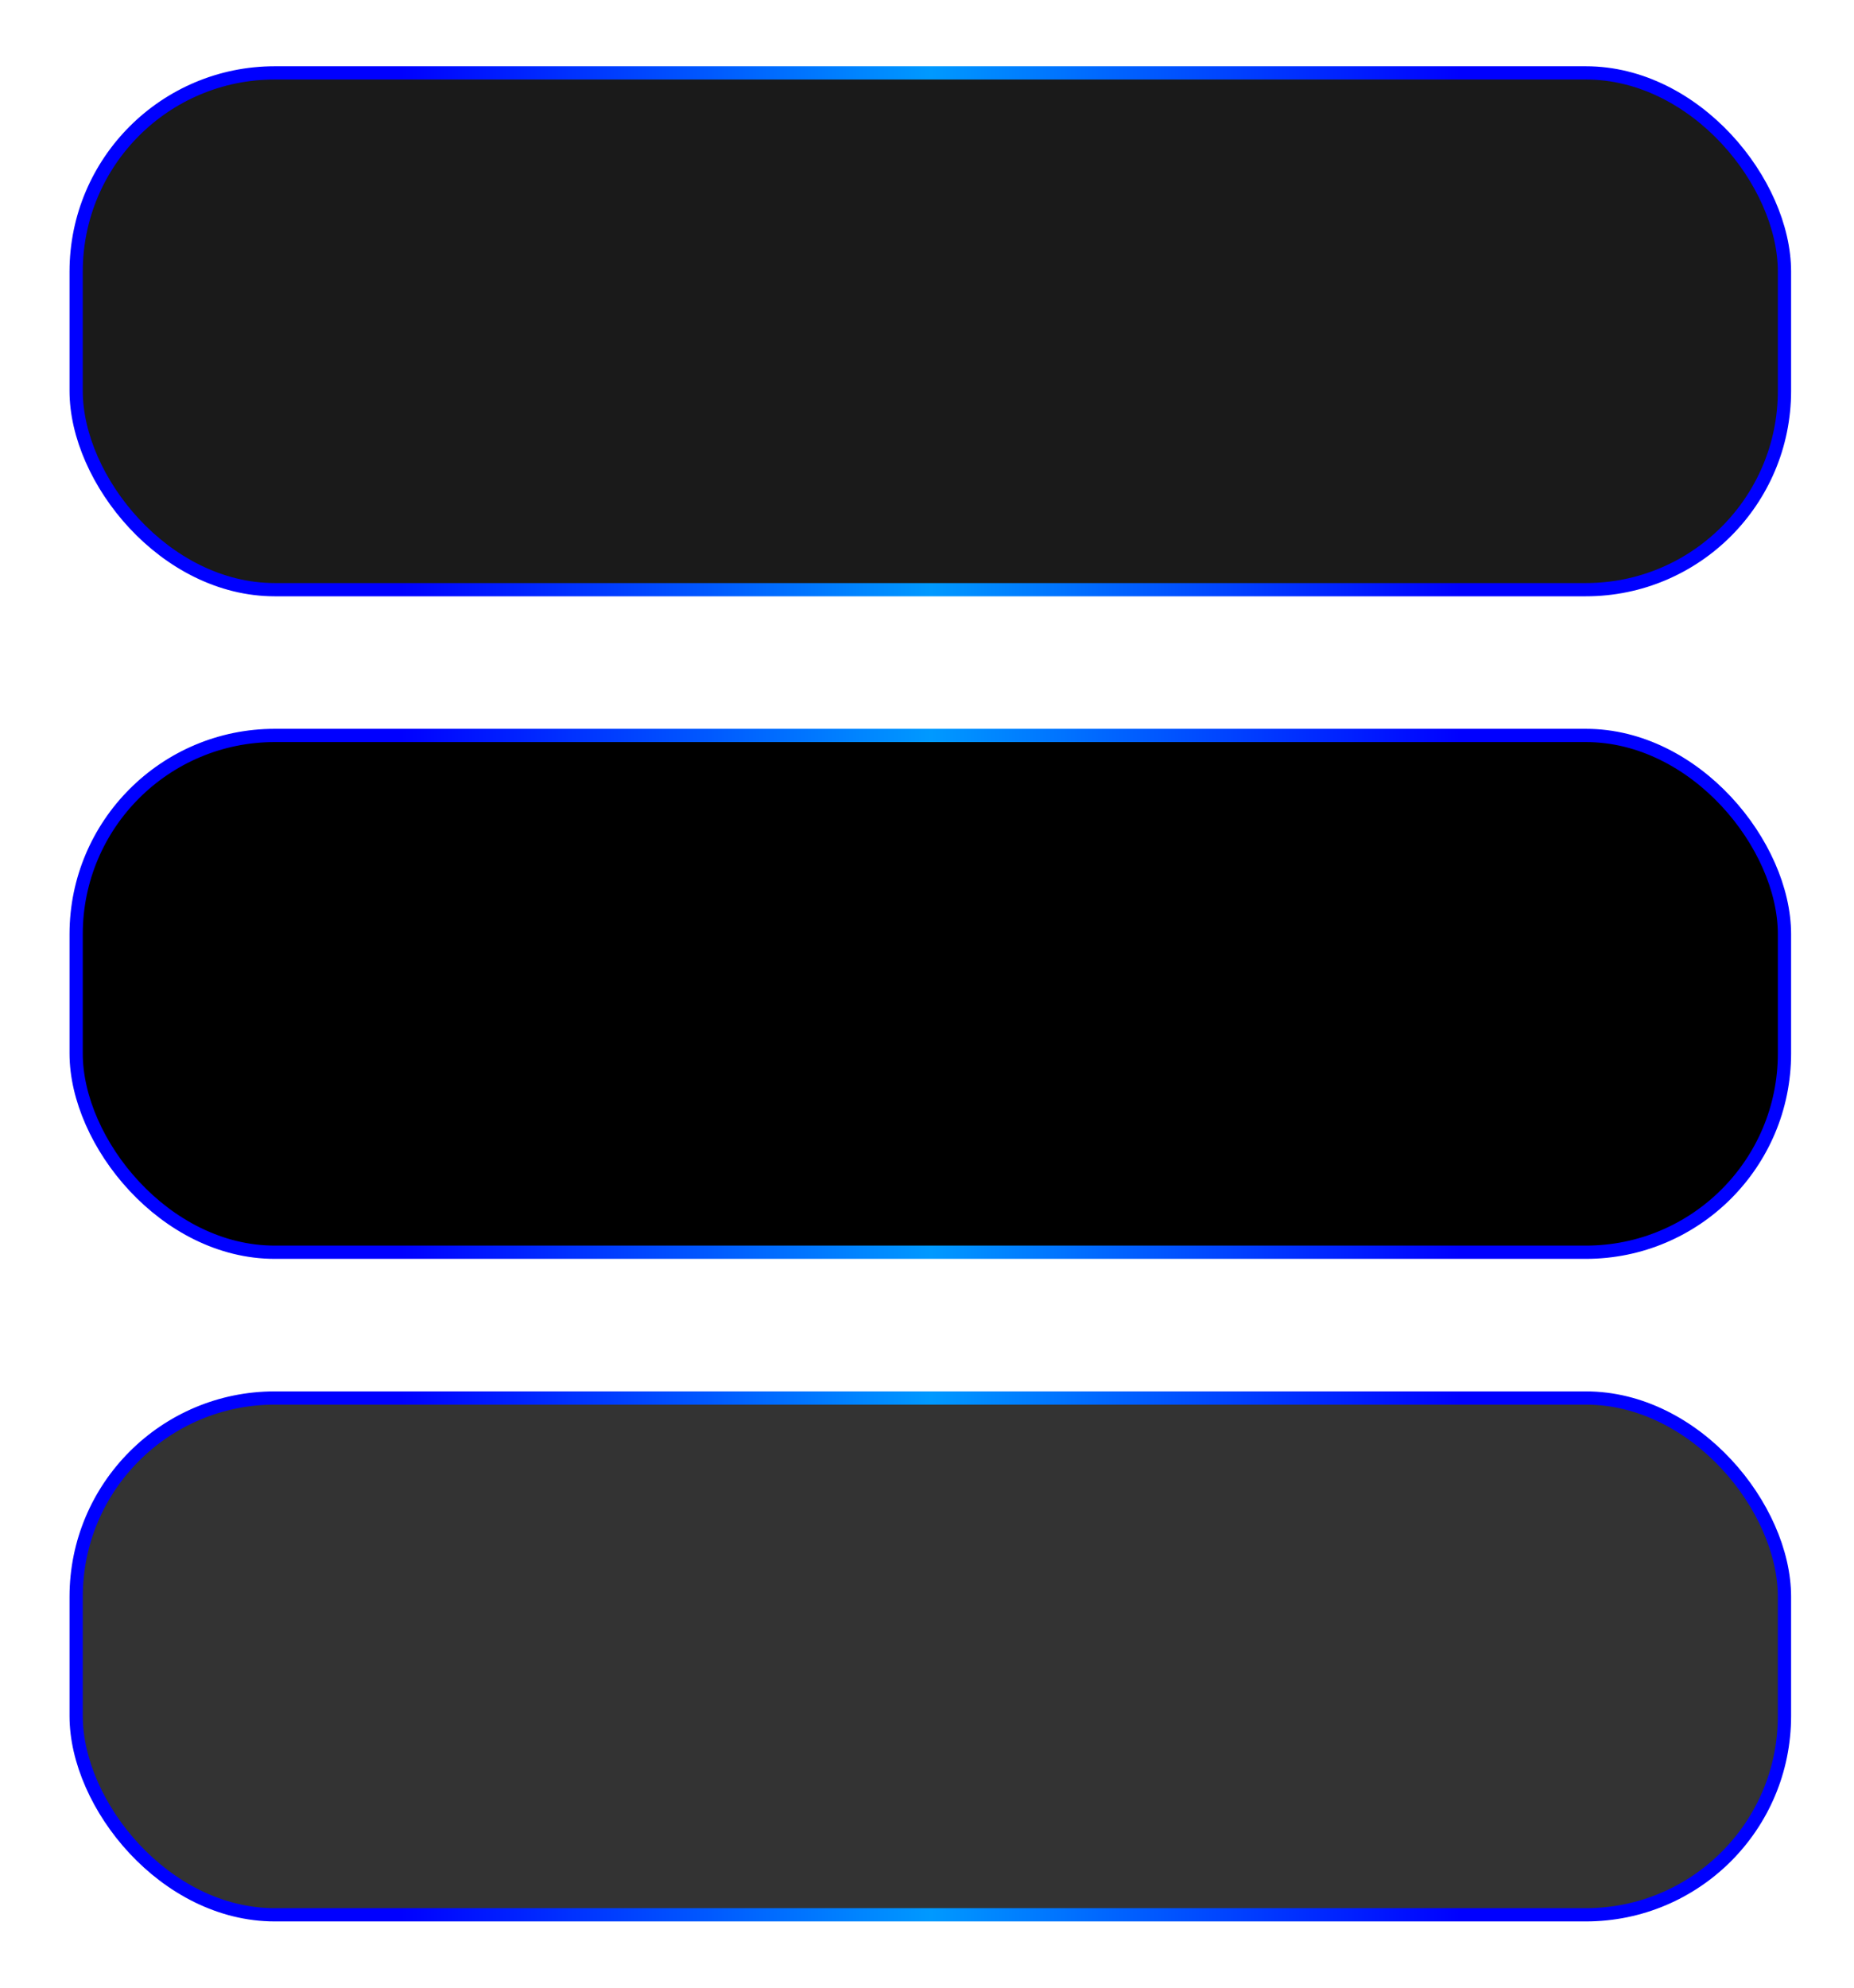 <?xml version="1.0" encoding="UTF-8" standalone="no"?>
<!-- Created with Inkscape (http://www.inkscape.org/) -->

<svg
   xmlns:dc="http://purl.org/dc/elements/1.1/"
   xmlns:cc="http://creativecommons.org/ns#"
   xmlns:rdf="http://www.w3.org/1999/02/22-rdf-syntax-ns#"
   xmlns:svg="http://www.w3.org/2000/svg"
   xmlns="http://www.w3.org/2000/svg"
   xmlns:xlink="http://www.w3.org/1999/xlink"
   xmlns:sodipodi="http://sodipodi.sourceforge.net/DTD/sodipodi-0.dtd"
   xmlns:inkscape="http://www.inkscape.org/namespaces/inkscape"
   width="280"
   height="300"
   id="svg2"
   version="1.1"
   inkscape:version="0.48.5 r10040"
   sodipodi:docname="button2.svg"
   inkscape:export-filename="C:\Users\Nick\Desktop\HTML5 Games\Childhood\img\button2.png"
   inkscape:export-xdpi="90"
   inkscape:export-ydpi="90">
  <defs
     id="defs4">
    <linearGradient
       id="linearGradient3755">
      <stop
         style="stop-color:#0000ff;stop-opacity:1;"
         offset="0"
         id="stop3757" />
      <stop
         id="stop3765"
         offset="0.5"
         style="stop-color:#0099ff;stop-opacity:1;" />
      <stop
         style="stop-color:#0000ff;stop-opacity:1;"
         offset="1"
         id="stop3759" />
    </linearGradient>
    <linearGradient
       inkscape:collect="always"
       xlink:href="#linearGradient3755-7"
       id="linearGradient3763-1"
       x1="217.765"
       y1="157.362"
       x2="396.235"
       y2="157.362"
       gradientUnits="userSpaceOnUse"
       gradientTransform="matrix(1,0,0,1.121,0,-23.186)" />
    <linearGradient
       id="linearGradient3755-7">
      <stop
         style="stop-color:#0000ff;stop-opacity:1;"
         offset="0"
         id="stop3757-4" />
      <stop
         id="stop3765-0"
         offset="0.5"
         style="stop-color:#0099ff;stop-opacity:1;" />
      <stop
         style="stop-color:#0000ff;stop-opacity:1;"
         offset="1"
         id="stop3759-9" />
    </linearGradient>
    <linearGradient
       y2="157.362"
       x2="396.235"
       y1="157.362"
       x1="217.765"
       gradientTransform="matrix(1,0,0,1.121,0,76.814)"
       gradientUnits="userSpaceOnUse"
       id="linearGradient3783"
       xlink:href="#linearGradient3755-7"
       inkscape:collect="always" />
    <filter
       inkscape:label="Glow"
       inkscape:menu="Shadows and Glows"
       inkscape:menu-tooltip="Glow of object's own color at the edges"
       color-interpolation-filters="sRGB"
       id="filter3804">
      <feGaussianBlur
         stdDeviation="5"
         result="result91"
         id="feGaussianBlur3806" />
      <feComposite
         in="SourceGraphic"
         operator="over"
         in2="result91"
         id="feComposite3808" />
    </filter>
    <linearGradient
       inkscape:collect="always"
       xlink:href="#linearGradient3755-8"
       id="linearGradient3763-8"
       x1="217.765"
       y1="157.362"
       x2="396.235"
       y2="157.362"
       gradientUnits="userSpaceOnUse"
       gradientTransform="matrix(0.896,0,0,1.121,16.979,-23.186)" />
    <linearGradient
       id="linearGradient3755-8">
      <stop
         style="stop-color:#0000ff;stop-opacity:1;"
         offset="0"
         id="stop3757-2" />
      <stop
         id="stop3765-4"
         offset="0.5"
         style="stop-color:#0099ff;stop-opacity:1;" />
      <stop
         style="stop-color:#0000ff;stop-opacity:1;"
         offset="1"
         id="stop3759-5" />
    </linearGradient>
    <linearGradient
       y2="157.362"
       x2="396.235"
       y1="157.362"
       x1="217.765"
       gradientTransform="matrix(0.896,0,0,1.121,-134.521,626.013)"
       gradientUnits="userSpaceOnUse"
       id="linearGradient3826"
       xlink:href="#linearGradient3755-8"
       inkscape:collect="always" />
    <filter
       inkscape:label="Glow"
       inkscape:menu="Shadows and Glows"
       inkscape:menu-tooltip="Glow of object's own color at the edges"
       color-interpolation-filters="sRGB"
       id="filter3847">
      <feGaussianBlur
         stdDeviation="5"
         result="result91"
         id="feGaussianBlur3849" />
      <feComposite
         in="SourceGraphic"
         operator="over"
         in2="result91"
         id="feComposite3851" />
    </filter>
    <linearGradient
       y2="157.362"
       x2="396.235"
       y1="157.362"
       x1="217.765"
       gradientTransform="matrix(0.896,0,0,1.121,-134.521,726.013)"
       gradientUnits="userSpaceOnUse"
       id="linearGradient3826-1"
       xlink:href="#linearGradient3755-8-7"
       inkscape:collect="always" />
    <linearGradient
       id="linearGradient3755-8-7">
      <stop
         style="stop-color:#0000ff;stop-opacity:1;"
         offset="0"
         id="stop3757-2-1" />
      <stop
         id="stop3765-4-1"
         offset="0.5"
         style="stop-color:#0099ff;stop-opacity:1;" />
      <stop
         style="stop-color:#0000ff;stop-opacity:1;"
         offset="1"
         id="stop3759-5-5" />
    </linearGradient>
    <filter
       inkscape:label="Glow"
       inkscape:menu="Shadows and Glows"
       inkscape:menu-tooltip="Glow of object's own color at the edges"
       color-interpolation-filters="sRGB"
       id="filter3847-2">
      <feGaussianBlur
         stdDeviation="5"
         result="result91"
         id="feGaussianBlur3849-7" />
      <feComposite
         in="SourceGraphic"
         operator="over"
         in2="result91"
         id="feComposite3851-6" />
    </filter>
    <linearGradient
       y2="157.362"
       x2="396.235"
       y1="157.362"
       x1="217.765"
       gradientTransform="matrix(0.896,0,0,1.121,-134.521,826.013)"
       gradientUnits="userSpaceOnUse"
       id="linearGradient3826-2"
       xlink:href="#linearGradient3755-8-3"
       inkscape:collect="always" />
    <linearGradient
       id="linearGradient3755-8-3">
      <stop
         style="stop-color:#0000ff;stop-opacity:1;"
         offset="0"
         id="stop3757-2-2" />
      <stop
         id="stop3765-4-2"
         offset="0.5"
         style="stop-color:#0099ff;stop-opacity:1;" />
      <stop
         style="stop-color:#0000ff;stop-opacity:1;"
         offset="1"
         id="stop3759-5-1" />
    </linearGradient>
    <filter
       inkscape:label="Glow"
       inkscape:menu="Shadows and Glows"
       inkscape:menu-tooltip="Glow of object's own color at the edges"
       color-interpolation-filters="sRGB"
       id="filter3847-6">
      <feGaussianBlur
         stdDeviation="5"
         result="result91"
         id="feGaussianBlur3849-8" />
      <feComposite
         in="SourceGraphic"
         operator="over"
         in2="result91"
         id="feComposite3851-5" />
    </filter>
  </defs>
  <sodipodi:namedview
     id="base"
     pagecolor="#ffffff"
     bordercolor="#666666"
     borderopacity="1.0"
     inkscape:pageopacity="0.0"
     inkscape:pageshadow="2"
     inkscape:zoom="1"
     inkscape:cx="129.39986"
     inkscape:cy="208.23135"
     inkscape:document-units="px"
     inkscape:current-layer="layer1"
     showgrid="false"
     inkscape:window-width="1920"
     inkscape:window-height="1018"
     inkscape:window-x="-8"
     inkscape:window-y="-8"
     inkscape:window-maximized="1"
     showguides="true"
     inkscape:guide-bbox="true" />
  <g
     inkscape:label="Layer 1"
     inkscape:groupmode="layer"
     id="layer1"
     transform="translate(0,-752.362)">
    <rect
       style="fill:#1a1a1a;fill-opacity:1;fill-rule:nonzero;stroke:none"
       id="rect2985"
       width="258"
       height="78"
       x="11.5"
       y="763.362"
       rx="30"
       ry="30" />
    <rect
       style="fill:none;stroke:url(#linearGradient3826);stroke-width:2;stroke-linejoin:miter;stroke-miterlimit:4;stroke-opacity:1;stroke-dasharray:none;stroke-dashoffset:0;filter:url(#filter3847)"
       id="rect2985-5"
       width="258"
       height="78"
       x="11.5"
       y="763.362"
       rx="30"
       ry="30" />
    <rect
       style="fill:#000000;fill-opacity:1;fill-rule:nonzero;stroke:none"
       id="rect2985-1"
       width="258"
       height="78"
       x="11.5"
       y="863.362"
       rx="30"
       ry="30" />
    <rect
       style="fill:none;stroke:url(#linearGradient3826-1);stroke-width:2;stroke-linejoin:miter;stroke-miterlimit:4;stroke-opacity:1;stroke-dasharray:none;stroke-dashoffset:0;filter:url(#filter3847-2)"
       id="rect2985-5-4"
       width="258"
       height="78"
       x="11.5"
       y="863.362"
       rx="30"
       ry="30" />
    <rect
       style="fill:#333333;fill-opacity:1;fill-rule:nonzero;stroke:none"
       id="rect2985-7"
       width="258"
       height="78"
       x="11.5"
       y="963.362"
       rx="30"
       ry="30" />
    <rect
       style="fill:none;stroke:url(#linearGradient3826-2);stroke-width:2;stroke-linejoin:miter;stroke-miterlimit:4;stroke-opacity:1;stroke-dasharray:none;stroke-dashoffset:0;filter:url(#filter3847-6)"
       id="rect2985-5-6"
       width="258"
       height="78"
       x="11.5"
       y="963.362"
       rx="30"
       ry="30" />
  </g>
</svg>
